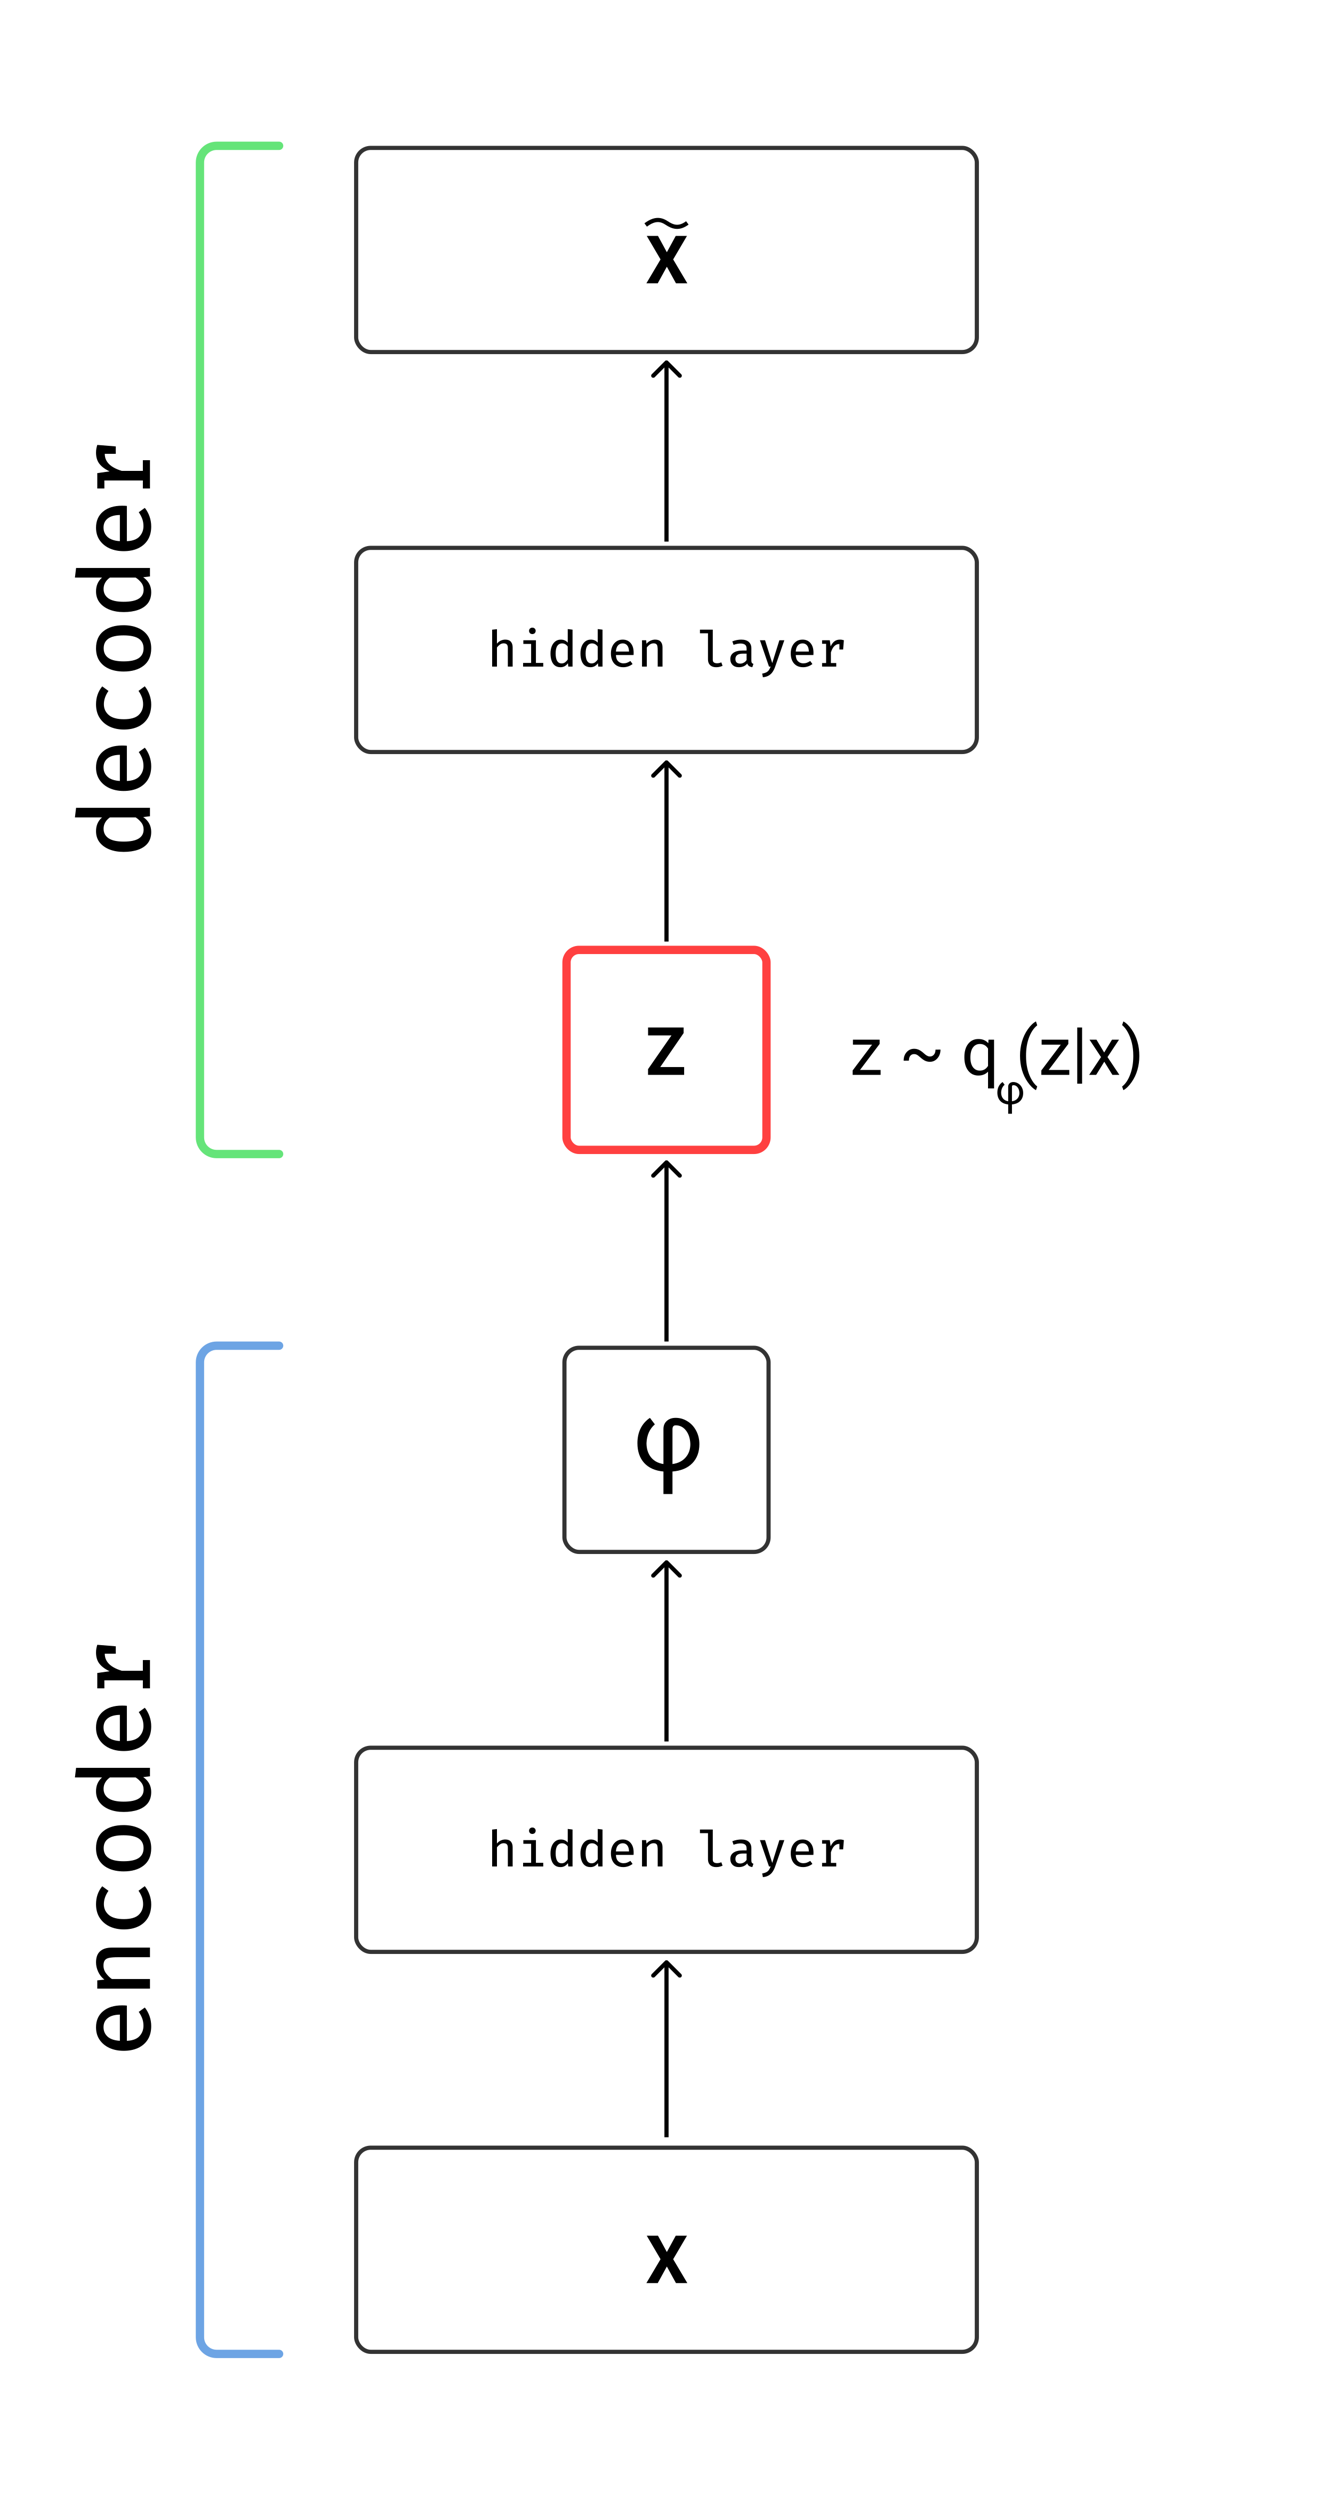 <svg width="320" height="600" viewBox="0 0 320 600" fill="none" xmlns="http://www.w3.org/2000/svg">
<rect x="85.5" y="515.5" width="149" height="49" rx="3.5" stroke="#333333"/>
<path d="M160.086 540.547L162.219 536.625H164.914L161.602 542.266L165 548H162.273L160.086 544.016L157.898 548H155.172L158.57 542.266L155.258 536.625H157.953L160.086 540.547Z" fill="black"/>
<path d="M158.5 256.117H164.234V258H155.57V256.625L161.195 248.523H155.578V246.625H164.109V247.969L158.5 256.117Z" fill="black"/>
<rect x="135.5" y="323.5" width="49" height="49" rx="3.5" stroke="#333333"/>
<rect x="136" y="228" width="48" height="48" rx="3" stroke="#FF4040" stroke-width="2"/>
<rect x="85.5" y="419.5" width="149" height="49" rx="3.5" stroke="#333333"/>
<path d="M119.298 439.018V442.498C119.55 442.178 119.852 441.936 120.204 441.772C120.56 441.608 120.922 441.526 121.29 441.526C121.898 441.526 122.346 441.692 122.634 442.024C122.922 442.352 123.066 442.81 123.066 443.398V448H121.914V443.5C121.914 443.12 121.832 442.846 121.668 442.678C121.508 442.506 121.252 442.42 120.9 442.42C120.564 442.42 120.254 442.526 119.97 442.738C119.69 442.95 119.466 443.18 119.298 443.428V448H118.146V439.144L119.298 439.018ZM127.795 438.652C128.035 438.652 128.227 438.726 128.371 438.874C128.519 439.022 128.593 439.202 128.593 439.414C128.593 439.634 128.519 439.82 128.371 439.972C128.227 440.12 128.035 440.194 127.795 440.194C127.559 440.194 127.367 440.12 127.219 439.972C127.075 439.82 127.003 439.634 127.003 439.414C127.003 439.202 127.075 439.022 127.219 438.874C127.367 438.726 127.559 438.652 127.795 438.652ZM128.653 441.676V447.124H130.411V448H125.575V447.124H127.501V442.552H125.635V441.676H128.653ZM136.293 438.994L137.445 439.132V448H136.431L136.335 447.19C135.887 447.83 135.291 448.15 134.547 448.15C134.003 448.15 133.553 448.012 133.197 447.736C132.845 447.456 132.583 447.068 132.411 446.572C132.239 446.076 132.153 445.5 132.153 444.844C132.153 444.204 132.251 443.636 132.447 443.14C132.647 442.64 132.931 442.246 133.299 441.958C133.671 441.67 134.119 441.526 134.643 441.526C135.323 441.526 135.873 441.766 136.293 442.246V438.994ZM134.943 442.432C134.447 442.432 134.063 442.63 133.791 443.026C133.523 443.422 133.389 444.028 133.389 444.844C133.389 445.656 133.511 446.258 133.755 446.65C134.003 447.042 134.359 447.238 134.823 447.238C135.155 447.238 135.441 447.144 135.681 446.956C135.925 446.764 136.129 446.54 136.293 446.284V443.194C136.129 442.954 135.931 442.768 135.699 442.636C135.471 442.5 135.219 442.432 134.943 442.432ZM143.488 438.994L144.64 439.132V448H143.626L143.53 447.19C143.082 447.83 142.486 448.15 141.742 448.15C141.198 448.15 140.748 448.012 140.392 447.736C140.04 447.456 139.778 447.068 139.606 446.572C139.434 446.076 139.348 445.5 139.348 444.844C139.348 444.204 139.446 443.636 139.642 443.14C139.842 442.64 140.126 442.246 140.494 441.958C140.866 441.67 141.314 441.526 141.838 441.526C142.518 441.526 143.068 441.766 143.488 442.246V438.994ZM142.138 442.432C141.642 442.432 141.258 442.63 140.986 443.026C140.718 443.422 140.584 444.028 140.584 444.844C140.584 445.656 140.706 446.258 140.95 446.65C141.198 447.042 141.554 447.238 142.018 447.238C142.35 447.238 142.636 447.144 142.876 446.956C143.12 446.764 143.324 446.54 143.488 446.284V443.194C143.324 442.954 143.126 442.768 142.894 442.636C142.666 442.5 142.414 442.432 142.138 442.432ZM147.857 445.228C147.889 445.924 148.077 446.43 148.421 446.746C148.769 447.062 149.181 447.22 149.657 447.22C149.973 447.22 150.263 447.172 150.527 447.076C150.791 446.98 151.059 446.84 151.331 446.656L151.853 447.382C151.557 447.618 151.215 447.806 150.827 447.946C150.439 448.082 150.037 448.15 149.621 448.15C148.989 448.15 148.451 448.012 148.007 447.736C147.567 447.456 147.231 447.068 146.999 446.572C146.771 446.076 146.657 445.5 146.657 444.844C146.657 444.208 146.771 443.64 146.999 443.14C147.231 442.64 147.557 442.246 147.977 441.958C148.397 441.67 148.897 441.526 149.477 441.526C150.293 441.526 150.935 441.806 151.403 442.366C151.875 442.922 152.111 443.684 152.111 444.652C152.111 444.76 152.109 444.864 152.105 444.964C152.101 445.064 152.095 445.152 152.087 445.228H147.857ZM149.489 442.426C149.037 442.426 148.663 442.586 148.367 442.906C148.071 443.226 147.901 443.72 147.857 444.388H151.001C150.989 443.748 150.849 443.262 150.581 442.93C150.317 442.594 149.953 442.426 149.489 442.426ZM154.123 448V441.676H155.113L155.197 442.528C155.457 442.204 155.773 441.956 156.145 441.784C156.521 441.612 156.895 441.526 157.267 441.526C157.875 441.526 158.323 441.692 158.611 442.024C158.899 442.352 159.043 442.81 159.043 443.398V448H157.891V444.106C157.891 443.706 157.867 443.382 157.819 443.134C157.775 442.886 157.681 442.706 157.537 442.594C157.393 442.478 157.175 442.42 156.883 442.42C156.539 442.42 156.227 442.526 155.947 442.738C155.667 442.95 155.443 443.178 155.275 443.422V448H154.123ZM171.111 439.132V446.368C171.111 446.672 171.205 446.888 171.393 447.016C171.581 447.14 171.823 447.202 172.119 447.202C172.307 447.202 172.485 447.184 172.653 447.148C172.825 447.108 172.993 447.054 173.157 446.986L173.457 447.808C173.281 447.9 173.061 447.98 172.797 448.048C172.533 448.116 172.235 448.15 171.903 448.15C171.307 448.15 170.833 447.984 170.481 447.652C170.133 447.32 169.959 446.864 169.959 446.284V440.008H168.033V439.132H171.111ZM180.371 446.548C180.371 446.8 180.411 446.984 180.491 447.1C180.571 447.212 180.697 447.296 180.868 447.352L180.599 448.144C180.311 448.108 180.059 448.022 179.843 447.886C179.631 447.75 179.475 447.542 179.375 447.262C179.147 447.558 178.859 447.78 178.511 447.928C178.163 448.076 177.785 448.15 177.377 448.15C176.741 448.15 176.239 447.97 175.871 447.61C175.503 447.25 175.319 446.776 175.319 446.188C175.319 445.532 175.575 445.028 176.087 444.676C176.603 444.32 177.343 444.142 178.307 444.142H179.225V443.662C179.225 443.226 179.095 442.916 178.835 442.732C178.579 442.548 178.221 442.456 177.761 442.456C177.549 442.456 177.299 442.482 177.011 442.534C176.727 442.586 176.423 442.668 176.099 442.78L175.805 441.94C176.193 441.792 176.567 441.686 176.927 441.622C177.287 441.558 177.623 441.526 177.935 441.526C178.747 441.526 179.355 441.712 179.759 442.084C180.167 442.456 180.371 442.962 180.371 443.602V446.548ZM177.701 447.286C177.993 447.286 178.275 447.21 178.547 447.058C178.823 446.906 179.049 446.694 179.225 446.422V444.892H178.385C177.717 444.892 177.243 445.006 176.963 445.234C176.683 445.458 176.543 445.766 176.543 446.158C176.543 446.91 176.929 447.286 177.701 447.286ZM188.286 441.676L186.078 448.036C185.926 448.484 185.73 448.888 185.49 449.248C185.25 449.612 184.94 449.908 184.56 450.136C184.184 450.364 183.71 450.506 183.138 450.562L182.976 449.668C183.408 449.6 183.75 449.496 184.002 449.356C184.258 449.216 184.458 449.034 184.602 448.81C184.75 448.586 184.882 448.316 184.998 448H184.608L182.43 441.676H183.66L185.382 447.16L187.098 441.676H188.286ZM191.029 445.228C191.061 445.924 191.249 446.43 191.593 446.746C191.941 447.062 192.353 447.22 192.829 447.22C193.145 447.22 193.435 447.172 193.699 447.076C193.963 446.98 194.231 446.84 194.503 446.656L195.025 447.382C194.729 447.618 194.387 447.806 193.999 447.946C193.611 448.082 193.209 448.15 192.793 448.15C192.161 448.15 191.623 448.012 191.179 447.736C190.739 447.456 190.403 447.068 190.171 446.572C189.943 446.076 189.829 445.5 189.829 444.844C189.829 444.208 189.943 443.64 190.171 443.14C190.403 442.64 190.729 442.246 191.149 441.958C191.569 441.67 192.069 441.526 192.649 441.526C193.465 441.526 194.107 441.806 194.575 442.366C195.047 442.922 195.283 443.684 195.283 444.652C195.283 444.76 195.281 444.864 195.277 444.964C195.273 445.064 195.267 445.152 195.259 445.228H191.029ZM192.661 442.426C192.209 442.426 191.835 442.586 191.539 442.906C191.243 443.226 191.073 443.72 191.029 444.388H194.173C194.161 443.748 194.021 443.262 193.753 442.93C193.489 442.594 193.125 442.426 192.661 442.426ZM197.354 448V447.148H198.314V442.528H197.354V441.676H199.196L199.406 443.158C199.646 442.634 199.94 442.232 200.288 441.952C200.64 441.668 201.096 441.526 201.656 441.526C201.84 441.526 202.002 441.54 202.142 441.568C202.286 441.596 202.432 441.632 202.58 441.676L202.4 443.896H201.512V442.576H201.506C200.558 442.576 199.878 443.254 199.466 444.61V447.148H200.75V448H197.354Z" fill="black"/>
<rect x="85.5" y="131.5" width="149" height="49" rx="3.5" stroke="#333333"/>
<path d="M119.298 151.018V154.498C119.55 154.178 119.852 153.936 120.204 153.772C120.56 153.608 120.922 153.526 121.29 153.526C121.898 153.526 122.346 153.692 122.634 154.024C122.922 154.352 123.066 154.81 123.066 155.398V160H121.914V155.5C121.914 155.12 121.832 154.846 121.668 154.678C121.508 154.506 121.252 154.42 120.9 154.42C120.564 154.42 120.254 154.526 119.97 154.738C119.69 154.95 119.466 155.18 119.298 155.428V160H118.146V151.144L119.298 151.018ZM127.795 150.652C128.035 150.652 128.227 150.726 128.371 150.874C128.519 151.022 128.593 151.202 128.593 151.414C128.593 151.634 128.519 151.82 128.371 151.972C128.227 152.12 128.035 152.194 127.795 152.194C127.559 152.194 127.367 152.12 127.219 151.972C127.075 151.82 127.003 151.634 127.003 151.414C127.003 151.202 127.075 151.022 127.219 150.874C127.367 150.726 127.559 150.652 127.795 150.652ZM128.653 153.676V159.124H130.411V160H125.575V159.124H127.501V154.552H125.635V153.676H128.653ZM136.293 150.994L137.445 151.132V160H136.431L136.335 159.19C135.887 159.83 135.291 160.15 134.547 160.15C134.003 160.15 133.553 160.012 133.197 159.736C132.845 159.456 132.583 159.068 132.411 158.572C132.239 158.076 132.153 157.5 132.153 156.844C132.153 156.204 132.251 155.636 132.447 155.14C132.647 154.64 132.931 154.246 133.299 153.958C133.671 153.67 134.119 153.526 134.643 153.526C135.323 153.526 135.873 153.766 136.293 154.246V150.994ZM134.943 154.432C134.447 154.432 134.063 154.63 133.791 155.026C133.523 155.422 133.389 156.028 133.389 156.844C133.389 157.656 133.511 158.258 133.755 158.65C134.003 159.042 134.359 159.238 134.823 159.238C135.155 159.238 135.441 159.144 135.681 158.956C135.925 158.764 136.129 158.54 136.293 158.284V155.194C136.129 154.954 135.931 154.768 135.699 154.636C135.471 154.5 135.219 154.432 134.943 154.432ZM143.488 150.994L144.64 151.132V160H143.626L143.53 159.19C143.082 159.83 142.486 160.15 141.742 160.15C141.198 160.15 140.748 160.012 140.392 159.736C140.04 159.456 139.778 159.068 139.606 158.572C139.434 158.076 139.348 157.5 139.348 156.844C139.348 156.204 139.446 155.636 139.642 155.14C139.842 154.64 140.126 154.246 140.494 153.958C140.866 153.67 141.314 153.526 141.838 153.526C142.518 153.526 143.068 153.766 143.488 154.246V150.994ZM142.138 154.432C141.642 154.432 141.258 154.63 140.986 155.026C140.718 155.422 140.584 156.028 140.584 156.844C140.584 157.656 140.706 158.258 140.95 158.65C141.198 159.042 141.554 159.238 142.018 159.238C142.35 159.238 142.636 159.144 142.876 158.956C143.12 158.764 143.324 158.54 143.488 158.284V155.194C143.324 154.954 143.126 154.768 142.894 154.636C142.666 154.5 142.414 154.432 142.138 154.432ZM147.857 157.228C147.889 157.924 148.077 158.43 148.421 158.746C148.769 159.062 149.181 159.22 149.657 159.22C149.973 159.22 150.263 159.172 150.527 159.076C150.791 158.98 151.059 158.84 151.331 158.656L151.853 159.382C151.557 159.618 151.215 159.806 150.827 159.946C150.439 160.082 150.037 160.15 149.621 160.15C148.989 160.15 148.451 160.012 148.007 159.736C147.567 159.456 147.231 159.068 146.999 158.572C146.771 158.076 146.657 157.5 146.657 156.844C146.657 156.208 146.771 155.64 146.999 155.14C147.231 154.64 147.557 154.246 147.977 153.958C148.397 153.67 148.897 153.526 149.477 153.526C150.293 153.526 150.935 153.806 151.403 154.366C151.875 154.922 152.111 155.684 152.111 156.652C152.111 156.76 152.109 156.864 152.105 156.964C152.101 157.064 152.095 157.152 152.087 157.228H147.857ZM149.489 154.426C149.037 154.426 148.663 154.586 148.367 154.906C148.071 155.226 147.901 155.72 147.857 156.388H151.001C150.989 155.748 150.849 155.262 150.581 154.93C150.317 154.594 149.953 154.426 149.489 154.426ZM154.123 160V153.676H155.113L155.197 154.528C155.457 154.204 155.773 153.956 156.145 153.784C156.521 153.612 156.895 153.526 157.267 153.526C157.875 153.526 158.323 153.692 158.611 154.024C158.899 154.352 159.043 154.81 159.043 155.398V160H157.891V156.106C157.891 155.706 157.867 155.382 157.819 155.134C157.775 154.886 157.681 154.706 157.537 154.594C157.393 154.478 157.175 154.42 156.883 154.42C156.539 154.42 156.227 154.526 155.947 154.738C155.667 154.95 155.443 155.178 155.275 155.422V160H154.123ZM171.111 151.132V158.368C171.111 158.672 171.205 158.888 171.393 159.016C171.581 159.14 171.823 159.202 172.119 159.202C172.307 159.202 172.485 159.184 172.653 159.148C172.825 159.108 172.993 159.054 173.157 158.986L173.457 159.808C173.281 159.9 173.061 159.98 172.797 160.048C172.533 160.116 172.235 160.15 171.903 160.15C171.307 160.15 170.833 159.984 170.481 159.652C170.133 159.32 169.959 158.864 169.959 158.284V152.008H168.033V151.132H171.111ZM180.371 158.548C180.371 158.8 180.411 158.984 180.491 159.1C180.571 159.212 180.697 159.296 180.868 159.352L180.599 160.144C180.311 160.108 180.059 160.022 179.843 159.886C179.631 159.75 179.475 159.542 179.375 159.262C179.147 159.558 178.859 159.78 178.511 159.928C178.163 160.076 177.785 160.15 177.377 160.15C176.741 160.15 176.239 159.97 175.871 159.61C175.503 159.25 175.319 158.776 175.319 158.188C175.319 157.532 175.575 157.028 176.087 156.676C176.603 156.32 177.343 156.142 178.307 156.142H179.225V155.662C179.225 155.226 179.095 154.916 178.835 154.732C178.579 154.548 178.221 154.456 177.761 154.456C177.549 154.456 177.299 154.482 177.011 154.534C176.727 154.586 176.423 154.668 176.099 154.78L175.805 153.94C176.193 153.792 176.567 153.686 176.927 153.622C177.287 153.558 177.623 153.526 177.935 153.526C178.747 153.526 179.355 153.712 179.759 154.084C180.167 154.456 180.371 154.962 180.371 155.602V158.548ZM177.701 159.286C177.993 159.286 178.275 159.21 178.547 159.058C178.823 158.906 179.049 158.694 179.225 158.422V156.892H178.385C177.717 156.892 177.243 157.006 176.963 157.234C176.683 157.458 176.543 157.766 176.543 158.158C176.543 158.91 176.929 159.286 177.701 159.286ZM188.286 153.676L186.078 160.036C185.926 160.484 185.73 160.888 185.49 161.248C185.25 161.612 184.94 161.908 184.56 162.136C184.184 162.364 183.71 162.506 183.138 162.562L182.976 161.668C183.408 161.6 183.75 161.496 184.002 161.356C184.258 161.216 184.458 161.034 184.602 160.81C184.75 160.586 184.882 160.316 184.998 160H184.608L182.43 153.676H183.66L185.382 159.16L187.098 153.676H188.286ZM191.029 157.228C191.061 157.924 191.249 158.43 191.593 158.746C191.941 159.062 192.353 159.22 192.829 159.22C193.145 159.22 193.435 159.172 193.699 159.076C193.963 158.98 194.231 158.84 194.503 158.656L195.025 159.382C194.729 159.618 194.387 159.806 193.999 159.946C193.611 160.082 193.209 160.15 192.793 160.15C192.161 160.15 191.623 160.012 191.179 159.736C190.739 159.456 190.403 159.068 190.171 158.572C189.943 158.076 189.829 157.5 189.829 156.844C189.829 156.208 189.943 155.64 190.171 155.14C190.403 154.64 190.729 154.246 191.149 153.958C191.569 153.67 192.069 153.526 192.649 153.526C193.465 153.526 194.107 153.806 194.575 154.366C195.047 154.922 195.283 155.684 195.283 156.652C195.283 156.76 195.281 156.864 195.277 156.964C195.273 157.064 195.267 157.152 195.259 157.228H191.029ZM192.661 154.426C192.209 154.426 191.835 154.586 191.539 154.906C191.243 155.226 191.073 155.72 191.029 156.388H194.173C194.161 155.748 194.021 155.262 193.753 154.93C193.489 154.594 193.125 154.426 192.661 154.426ZM197.354 160V159.148H198.314V154.528H197.354V153.676H199.196L199.406 155.158C199.646 154.634 199.94 154.232 200.288 153.952C200.64 153.668 201.096 153.526 201.656 153.526C201.84 153.526 202.002 153.54 202.142 153.568C202.286 153.596 202.432 153.632 202.58 153.676L202.4 155.896H201.512V154.576H201.506C200.558 154.576 199.878 155.254 199.466 156.61V159.148H200.75V160H197.354Z" fill="black"/>
<rect x="85.5" y="35.5" width="149" height="49" rx="3.5" stroke="#333333"/>
<path d="M160.086 60.547L162.219 56.625H164.914L161.602 62.266L165 68H162.273L160.086 64.016L157.898 68H155.172L158.57 62.266L155.258 56.625H157.953L160.086 60.547Z" fill="black"/>
<path d="M155 54C157 52.5 158.5 52.5 160 53.5C161.5 54.5 163 55 165 53.5" stroke="black"/>
<path d="M159.266 353.199C157.266 353.02 155.723 352.332 154.637 351.137C153.559 349.934 153.02 348.352 153.02 346.391C153.02 345.078 153.27 343.91 153.77 342.887C154.277 341.855 155.027 341 156.02 340.32L157.203 341.879C155.945 342.973 155.277 344.477 155.199 346.391C155.199 347.742 155.551 348.867 156.254 349.766C156.965 350.656 157.969 351.203 159.266 351.406V343.016C159.266 342.195 159.535 341.543 160.074 341.059C160.613 340.566 161.324 340.32 162.207 340.32C163.223 340.32 164.168 340.598 165.043 341.152C165.926 341.699 166.621 342.457 167.129 343.426C167.637 344.395 167.891 345.461 167.891 346.625C167.891 348.523 167.324 350.055 166.191 351.219C165.059 352.375 163.473 353.035 161.434 353.199V358.602H159.266V353.199ZM161.434 351.406C162.762 351.234 163.809 350.715 164.574 349.848C165.34 348.98 165.723 347.906 165.723 346.625C165.684 345.305 165.34 344.223 164.691 343.379C164.051 342.535 163.223 342.113 162.207 342.113C161.691 342.113 161.434 342.434 161.434 343.074V351.406Z" fill="black"/>
<path d="M242.027 265.083C241.194 265.008 240.551 264.722 240.099 264.224C239.649 263.722 239.425 263.063 239.425 262.246C239.425 261.699 239.529 261.213 239.737 260.786C239.949 260.356 240.261 260 240.675 259.717L241.168 260.366C240.644 260.822 240.366 261.449 240.333 262.246C240.333 262.809 240.479 263.278 240.772 263.652C241.069 264.023 241.487 264.251 242.027 264.336V260.84C242.027 260.498 242.14 260.226 242.364 260.024C242.589 259.819 242.885 259.717 243.253 259.717C243.676 259.717 244.07 259.832 244.435 260.063C244.802 260.291 245.092 260.607 245.304 261.011C245.515 261.414 245.621 261.859 245.621 262.344C245.621 263.135 245.385 263.773 244.913 264.258C244.441 264.74 243.78 265.015 242.931 265.083V267.334H242.027V265.083ZM242.931 264.336C243.484 264.264 243.92 264.048 244.239 263.687C244.558 263.325 244.718 262.878 244.718 262.344C244.701 261.794 244.558 261.343 244.288 260.991C244.021 260.64 243.676 260.464 243.253 260.464C243.038 260.464 242.931 260.597 242.931 260.864V264.336Z" fill="black"/>
<path d="M160.354 470.646C160.158 470.451 159.842 470.451 159.646 470.646L156.464 473.828C156.269 474.024 156.269 474.34 156.464 474.536C156.66 474.731 156.976 474.731 157.172 474.536L160 471.707L162.828 474.536C163.024 474.731 163.34 474.731 163.536 474.536C163.731 474.34 163.731 474.024 163.536 473.828L160.354 470.646ZM160.5 513V471H159.5V513H160.5Z" fill="black"/>
<path d="M160.354 182.646C160.158 182.451 159.842 182.451 159.646 182.646L156.464 185.828C156.269 186.024 156.269 186.34 156.464 186.536C156.66 186.731 156.976 186.731 157.172 186.536L160 183.707L162.828 186.536C163.024 186.731 163.34 186.731 163.536 186.536C163.731 186.34 163.731 186.024 163.536 185.828L160.354 182.646ZM160.5 226V183H159.5V226H160.5Z" fill="black"/>
<path d="M160.354 374.646C160.158 374.451 159.842 374.451 159.646 374.646L156.464 377.828C156.269 378.024 156.269 378.34 156.464 378.536C156.66 378.731 156.976 378.731 157.172 378.536L160 375.707L162.828 378.536C163.024 378.731 163.34 378.731 163.536 378.536C163.731 378.34 163.731 378.024 163.536 377.828L160.354 374.646ZM160.5 418V375H159.5V418H160.5Z" fill="black"/>
<path d="M160.354 278.646C160.158 278.451 159.842 278.451 159.646 278.646L156.464 281.828C156.269 282.024 156.269 282.34 156.464 282.536C156.66 282.731 156.976 282.731 157.172 282.536L160 279.707L162.828 282.536C163.024 282.731 163.34 282.731 163.536 282.536C163.731 282.34 163.731 282.024 163.536 281.828L160.354 278.646ZM160.5 322V279H159.5V322H160.5Z" fill="black"/>
<path d="M160.354 86.646C160.158 86.451 159.842 86.451 159.646 86.646L156.464 89.828C156.269 90.024 156.269 90.34 156.464 90.535C156.66 90.731 156.976 90.731 157.172 90.535L160 87.707L162.828 90.535C163.024 90.731 163.34 90.731 163.536 90.535C163.731 90.34 163.731 90.024 163.536 89.828L160.354 86.646ZM160.5 130V87H159.5V130H160.5Z" fill="black"/>
<path d="M67 323H52C49.791 323 48 324.791 48 327V561C48 563.209 49.791 565 52 565H67" stroke="#6DA4E4" stroke-width="2" stroke-linecap="round"/>
<path d="M67 35H52C49.791 35 48 36.791 48 39V273C48 275.209 49.791 277 52 277H67" stroke="#65E479" stroke-width="2" stroke-linecap="round"/>
<path d="M17.988 196.196L18.264 193.892L36 193.892L36 195.92L34.38 196.112C35.66 197.008 36.3 198.2 36.3 199.688C36.3 200.776 36.024 201.676 35.472 202.388C34.912 203.092 34.136 203.616 33.144 203.96C32.152 204.304 31 204.476 29.688 204.476C28.408 204.476 27.272 204.28 26.28 203.888C25.28 203.488 24.492 202.92 23.916 202.184C23.34 201.44 23.052 200.544 23.052 199.496C23.052 198.136 23.532 197.036 24.492 196.196L17.988 196.196ZM24.864 198.896C24.864 199.888 25.26 200.656 26.052 201.2C26.844 201.736 28.056 202.004 29.688 202.004C31.312 202.004 32.516 201.76 33.3 201.272C34.084 200.776 34.476 200.064 34.476 199.136C34.476 198.472 34.288 197.9 33.912 197.42C33.528 196.932 33.08 196.524 32.568 196.196L26.388 196.196C25.908 196.524 25.536 196.92 25.272 197.384C25 197.84 24.864 198.344 24.864 198.896ZM30.456 187.457C31.848 187.393 32.86 187.017 33.492 186.329C34.124 185.633 34.44 184.809 34.44 183.857C34.44 183.225 34.344 182.645 34.152 182.117C33.96 181.589 33.68 181.053 33.312 180.509L34.764 179.465C35.236 180.057 35.612 180.741 35.892 181.517C36.164 182.293 36.3 183.097 36.3 183.929C36.3 185.193 36.024 186.269 35.472 187.157C34.912 188.037 34.136 188.709 33.144 189.173C32.152 189.629 31 189.857 29.688 189.857C28.416 189.857 27.28 189.629 26.28 189.173C25.28 188.709 24.492 188.057 23.916 187.217C23.34 186.377 23.052 185.377 23.052 184.217C23.052 182.585 23.612 181.301 24.732 180.365C25.844 179.421 27.368 178.949 29.304 178.949C29.52 178.949 29.728 178.953 29.928 178.961C30.128 178.969 30.304 178.981 30.456 178.997L30.456 187.457ZM24.852 184.193C24.852 185.097 25.172 185.845 25.812 186.437C26.452 187.029 27.44 187.369 28.776 187.457L28.776 181.169C27.496 181.193 26.524 181.473 25.86 182.009C25.188 182.537 24.852 183.265 24.852 184.193ZM34.356 169.047C34.356 168.431 34.256 167.859 34.056 167.331C33.848 166.795 33.58 166.295 33.252 165.831L34.752 164.727C35.216 165.287 35.592 165.959 35.88 166.743C36.16 167.519 36.3 168.299 36.3 169.083C36.3 170.355 36.028 171.443 35.484 172.347C34.94 173.243 34.176 173.927 33.192 174.399C32.208 174.871 31.056 175.107 29.736 175.107C28.456 175.107 27.316 174.871 26.316 174.399C25.308 173.919 24.512 173.227 23.928 172.323C23.344 171.419 23.052 170.327 23.052 169.047C23.052 167.399 23.548 165.967 24.54 164.751L26.04 165.843C25.304 166.907 24.936 167.971 24.936 169.035C24.936 170.091 25.328 170.955 26.112 171.627C26.896 172.299 28.104 172.635 29.736 172.635C31.376 172.635 32.556 172.299 33.276 171.627C33.996 170.947 34.356 170.087 34.356 169.047ZM23.052 155.604C23.052 153.796 23.652 152.424 24.852 151.488C26.052 150.544 27.656 150.072 29.664 150.072C30.968 150.072 32.12 150.288 33.12 150.72C34.12 151.144 34.9 151.768 35.46 152.592C36.02 153.416 36.3 154.428 36.3 155.628C36.3 157.436 35.7 158.816 34.5 159.768C33.3 160.712 31.696 161.184 29.688 161.184C28.376 161.184 27.224 160.972 26.232 160.548C25.232 160.116 24.452 159.488 23.892 158.664C23.332 157.832 23.052 156.812 23.052 155.604ZM24.888 155.604C24.888 156.644 25.28 157.428 26.064 157.956C26.84 158.484 28.048 158.748 29.688 158.748C31.312 158.748 32.516 158.488 33.3 157.968C34.076 157.448 34.464 156.668 34.464 155.628C34.464 154.588 34.076 153.808 33.3 153.288C32.516 152.768 31.304 152.508 29.664 152.508C28.032 152.508 26.828 152.768 26.052 153.288C25.276 153.808 24.888 154.58 24.888 155.604ZM17.988 138.633L18.264 136.329L36 136.329L36 138.357L34.38 138.549C35.66 139.445 36.3 140.638 36.3 142.126C36.3 143.214 36.024 144.114 35.472 144.825C34.912 145.53 34.136 146.054 33.144 146.398C32.152 146.742 31 146.914 29.688 146.914C28.408 146.914 27.272 146.718 26.28 146.326C25.28 145.926 24.492 145.357 23.916 144.621C23.34 143.877 23.052 142.981 23.052 141.933C23.052 140.573 23.532 139.473 24.492 138.633L17.988 138.633ZM24.864 141.334C24.864 142.325 25.26 143.093 26.052 143.638C26.844 144.174 28.056 144.442 29.688 144.442C31.312 144.442 32.516 144.198 33.3 143.709C34.084 143.213 34.476 142.501 34.476 141.573C34.476 140.909 34.288 140.337 33.912 139.857C33.528 139.369 33.08 138.961 32.568 138.633L26.388 138.633C25.908 138.961 25.536 139.357 25.272 139.821C25 140.277 24.864 140.782 24.864 141.334ZM30.456 129.895C31.848 129.831 32.86 129.455 33.492 128.767C34.124 128.071 34.44 127.247 34.44 126.295C34.44 125.663 34.344 125.083 34.152 124.555C33.96 124.027 33.68 123.491 33.312 122.947L34.764 121.903C35.236 122.495 35.612 123.179 35.892 123.955C36.164 124.731 36.3 125.535 36.3 126.367C36.3 127.631 36.024 128.707 35.472 129.595C34.912 130.475 34.136 131.147 33.144 131.611C32.152 132.067 31 132.295 29.688 132.295C28.416 132.295 27.28 132.067 26.28 131.611C25.28 131.147 24.492 130.495 23.916 129.655C23.34 128.815 23.052 127.815 23.052 126.655C23.052 125.023 23.612 123.739 24.732 122.803C25.844 121.859 27.368 121.387 29.304 121.387C29.52 121.387 29.728 121.391 29.928 121.399C30.128 121.407 30.304 121.419 30.456 121.435L30.456 129.895ZM24.852 126.631C24.852 127.535 25.172 128.283 25.812 128.875C26.452 129.467 27.44 129.807 28.776 129.895L28.776 123.607C27.496 123.631 26.524 123.911 25.86 124.447C25.188 124.975 24.852 125.703 24.852 126.631ZM36 117.244L34.296 117.244L34.296 115.324L25.056 115.324L25.056 117.244L23.352 117.244L23.352 113.56L26.316 113.14C25.268 112.66 24.464 112.072 23.904 111.376C23.336 110.672 23.052 109.76 23.052 108.64C23.052 108.272 23.08 107.948 23.136 107.668C23.192 107.38 23.264 107.088 23.352 106.792L27.792 107.152L27.792 108.928L25.152 108.928L25.152 108.94C25.152 110.836 26.508 112.196 29.22 113.02L34.296 113.02L34.296 110.452L36 110.452L36 117.244Z" fill="black"/>
<path d="M30.456 489.848C31.848 489.784 32.86 489.408 33.492 488.72C34.124 488.024 34.44 487.2 34.44 486.248C34.44 485.616 34.344 485.036 34.152 484.508C33.96 483.98 33.68 483.444 33.312 482.9L34.764 481.856C35.236 482.448 35.612 483.132 35.892 483.908C36.164 484.684 36.3 485.488 36.3 486.32C36.3 487.584 36.024 488.66 35.472 489.548C34.912 490.428 34.136 491.1 33.144 491.564C32.152 492.02 31 492.248 29.688 492.248C28.416 492.248 27.28 492.02 26.28 491.564C25.28 491.1 24.492 490.448 23.916 489.608C23.34 488.768 23.052 487.768 23.052 486.608C23.052 484.976 23.612 483.692 24.732 482.756C25.844 481.812 27.368 481.34 29.304 481.34C29.52 481.34 29.728 481.344 29.928 481.352C30.128 481.36 30.304 481.372 30.456 481.388L30.456 489.848ZM24.852 486.584C24.852 487.488 25.172 488.236 25.812 488.828C26.452 489.42 27.44 489.76 28.776 489.848L28.776 483.56C27.496 483.584 26.524 483.864 25.86 484.4C25.188 484.928 24.852 485.656 24.852 486.584ZM36 477.317L23.352 477.317L23.352 475.337L25.056 475.169C24.408 474.649 23.912 474.017 23.568 473.273C23.224 472.521 23.052 471.773 23.052 471.029C23.052 469.813 23.384 468.917 24.048 468.341C24.704 467.765 25.62 467.477 26.796 467.477L36 467.477L36 469.781L28.212 469.781C27.412 469.781 26.764 469.829 26.268 469.925C25.772 470.013 25.412 470.201 25.188 470.489C24.956 470.777 24.84 471.213 24.84 471.797C24.84 472.485 25.052 473.109 25.476 473.669C25.9 474.229 26.356 474.677 26.844 475.013L36 475.013L36 477.317ZM34.356 457.047C34.356 456.431 34.256 455.859 34.056 455.331C33.848 454.795 33.58 454.295 33.252 453.831L34.752 452.727C35.216 453.287 35.592 453.959 35.88 454.743C36.16 455.519 36.3 456.299 36.3 457.083C36.3 458.355 36.028 459.443 35.484 460.347C34.94 461.243 34.176 461.927 33.192 462.399C32.208 462.871 31.056 463.107 29.736 463.107C28.456 463.107 27.316 462.871 26.316 462.399C25.308 461.919 24.512 461.227 23.928 460.323C23.344 459.419 23.052 458.327 23.052 457.047C23.052 455.399 23.548 453.967 24.54 452.751L26.04 453.843C25.304 454.907 24.936 455.971 24.936 457.035C24.936 458.091 25.328 458.955 26.112 459.627C26.896 460.299 28.104 460.635 29.736 460.635C31.376 460.635 32.556 460.299 33.276 459.627C33.996 458.947 34.356 458.087 34.356 457.047ZM23.052 443.604C23.052 441.796 23.652 440.424 24.852 439.488C26.052 438.544 27.656 438.072 29.664 438.072C30.968 438.072 32.12 438.288 33.12 438.72C34.12 439.144 34.9 439.768 35.46 440.592C36.02 441.416 36.3 442.428 36.3 443.628C36.3 445.436 35.7 446.816 34.5 447.768C33.3 448.712 31.696 449.184 29.688 449.184C28.376 449.184 27.224 448.972 26.232 448.548C25.232 448.116 24.452 447.488 23.892 446.664C23.332 445.832 23.052 444.812 23.052 443.604ZM24.888 443.604C24.888 444.644 25.28 445.428 26.064 445.956C26.84 446.484 28.048 446.748 29.688 446.748C31.312 446.748 32.516 446.488 33.3 445.968C34.076 445.448 34.464 444.668 34.464 443.628C34.464 442.588 34.076 441.808 33.3 441.288C32.516 440.768 31.304 440.508 29.664 440.508C28.032 440.508 26.828 440.768 26.052 441.288C25.276 441.808 24.888 442.58 24.888 443.604ZM17.988 426.633L18.264 424.329L36 424.329L36 426.357L34.38 426.549C35.66 427.445 36.3 428.638 36.3 430.126C36.3 431.214 36.024 432.114 35.472 432.825C34.912 433.53 34.136 434.054 33.144 434.398C32.152 434.742 31 434.914 29.688 434.914C28.408 434.914 27.272 434.718 26.28 434.326C25.28 433.926 24.492 433.357 23.916 432.621C23.34 431.877 23.052 430.981 23.052 429.933C23.052 428.573 23.532 427.473 24.492 426.633L17.988 426.633ZM24.864 429.334C24.864 430.325 25.26 431.093 26.052 431.638C26.844 432.174 28.056 432.442 29.688 432.442C31.312 432.442 32.516 432.198 33.3 431.709C34.084 431.213 34.476 430.501 34.476 429.573C34.476 428.909 34.288 428.337 33.912 427.857C33.528 427.369 33.08 426.961 32.568 426.633L26.388 426.633C25.908 426.961 25.536 427.357 25.272 427.821C25 428.277 24.864 428.782 24.864 429.334ZM30.456 417.895C31.848 417.831 32.86 417.455 33.492 416.767C34.124 416.071 34.44 415.247 34.44 414.295C34.44 413.663 34.344 413.083 34.152 412.555C33.96 412.027 33.68 411.491 33.312 410.947L34.764 409.903C35.236 410.495 35.612 411.179 35.892 411.955C36.164 412.731 36.3 413.535 36.3 414.367C36.3 415.631 36.024 416.707 35.472 417.595C34.912 418.475 34.136 419.147 33.144 419.611C32.152 420.067 31 420.295 29.688 420.295C28.416 420.295 27.28 420.067 26.28 419.611C25.28 419.147 24.492 418.495 23.916 417.655C23.34 416.815 23.052 415.815 23.052 414.655C23.052 413.023 23.612 411.739 24.732 410.803C25.844 409.859 27.368 409.387 29.304 409.387C29.52 409.387 29.728 409.391 29.928 409.399C30.128 409.407 30.304 409.419 30.456 409.435L30.456 417.895ZM24.852 414.631C24.852 415.535 25.172 416.283 25.812 416.875C26.452 417.467 27.44 417.807 28.776 417.895L28.776 411.607C27.496 411.631 26.524 411.911 25.86 412.447C25.188 412.975 24.852 413.703 24.852 414.631ZM36 405.244L34.296 405.244L34.296 403.324L25.056 403.324L25.056 405.244L23.352 405.244L23.352 401.56L26.316 401.14C25.268 400.66 24.464 400.072 23.904 399.376C23.336 398.672 23.052 397.76 23.052 396.64C23.052 396.272 23.08 395.948 23.136 395.668C23.192 395.38 23.264 395.088 23.352 394.792L27.792 395.152L27.792 396.928L25.152 396.928L25.152 396.94C25.152 398.836 26.508 400.196 29.22 401.02L34.296 401.02L34.296 398.452L36 398.452L36 405.244Z" fill="black"/>
<path d="M206.453 256.82H211.398V258H204.688V256.938L209.352 250.742H204.758V249.547H211.164V250.57L206.453 256.82ZM225.773 251.93C225.773 252.753 225.529 253.448 225.039 254.016C224.555 254.578 223.956 254.859 223.242 254.859C222.867 254.859 222.513 254.792 222.18 254.656C221.846 254.516 221.458 254.253 221.016 253.867C220.578 253.482 220.263 253.242 220.07 253.148C219.878 253.055 219.672 253.008 219.453 253.008C219.047 253.008 218.734 253.148 218.516 253.43C218.297 253.706 218.188 254.089 218.188 254.578L216.93 254.594C216.93 253.76 217.169 253.076 217.648 252.539C218.128 252.003 218.729 251.734 219.453 251.734C219.849 251.734 220.229 251.818 220.594 251.984C220.958 252.151 221.37 252.445 221.828 252.867C222.286 253.284 222.682 253.518 223.016 253.57L223.242 253.586C223.638 253.586 223.958 253.435 224.203 253.133C224.453 252.831 224.578 252.432 224.578 251.938L225.773 251.93ZM231.508 253.703C231.508 252.375 231.812 251.326 232.422 250.555C233.031 249.779 233.849 249.391 234.875 249.391C235.875 249.391 236.664 249.727 237.242 250.398L237.305 249.547H238.633V261.25H237.188V257.219C236.604 257.844 235.828 258.156 234.859 258.156C233.839 258.156 233.023 257.76 232.414 256.969C231.81 256.172 231.508 255.117 231.508 253.805V253.703ZM232.953 253.867C232.953 254.836 233.156 255.596 233.562 256.148C233.974 256.701 234.526 256.977 235.219 256.977C236.078 256.977 236.734 256.596 237.188 255.836V251.695C236.729 250.951 236.078 250.578 235.234 250.578C234.536 250.578 233.982 250.857 233.57 251.414C233.159 251.966 232.953 252.784 232.953 253.867ZM244.867 253.383C244.867 252.206 245.023 251.076 245.336 249.992C245.654 248.909 246.125 247.924 246.75 247.039C247.375 246.154 248.023 245.529 248.695 245.164L248.992 246.117C248.232 246.701 247.607 247.591 247.117 248.789C246.633 249.987 246.367 251.328 246.32 252.812L246.312 253.477C246.312 255.487 246.68 257.232 247.414 258.711C247.857 259.596 248.383 260.289 248.992 260.789L248.695 261.672C248.003 261.286 247.341 260.641 246.711 259.734C245.482 257.964 244.867 255.846 244.867 253.383ZM251.75 256.82H256.695V258H249.984V256.938L254.648 250.742H250.055V249.547H256.461V250.57L251.75 256.82ZM259.766 260.109H258.602V246.625H259.766V260.109ZM265.07 252.633L266.945 249.547H268.633L265.867 253.727L268.719 258H267.047L265.094 254.836L263.141 258H261.461L264.312 253.727L261.547 249.547H263.219L265.07 252.633ZM273.508 253.461C273.508 254.622 273.354 255.737 273.047 256.805C272.745 257.867 272.279 258.849 271.648 259.75C271.023 260.651 270.367 261.292 269.68 261.672L269.375 260.789C270.177 260.174 270.82 259.221 271.305 257.93C271.794 256.633 272.044 255.195 272.055 253.617V253.367C272.055 252.273 271.94 251.258 271.711 250.32C271.482 249.378 271.161 248.534 270.75 247.789C270.344 247.044 269.885 246.464 269.375 246.047L269.68 245.164C270.367 245.544 271.021 246.18 271.641 247.07C272.266 247.961 272.732 248.943 273.039 250.016C273.352 251.089 273.508 252.237 273.508 253.461Z" fill="black"/>
</svg>
